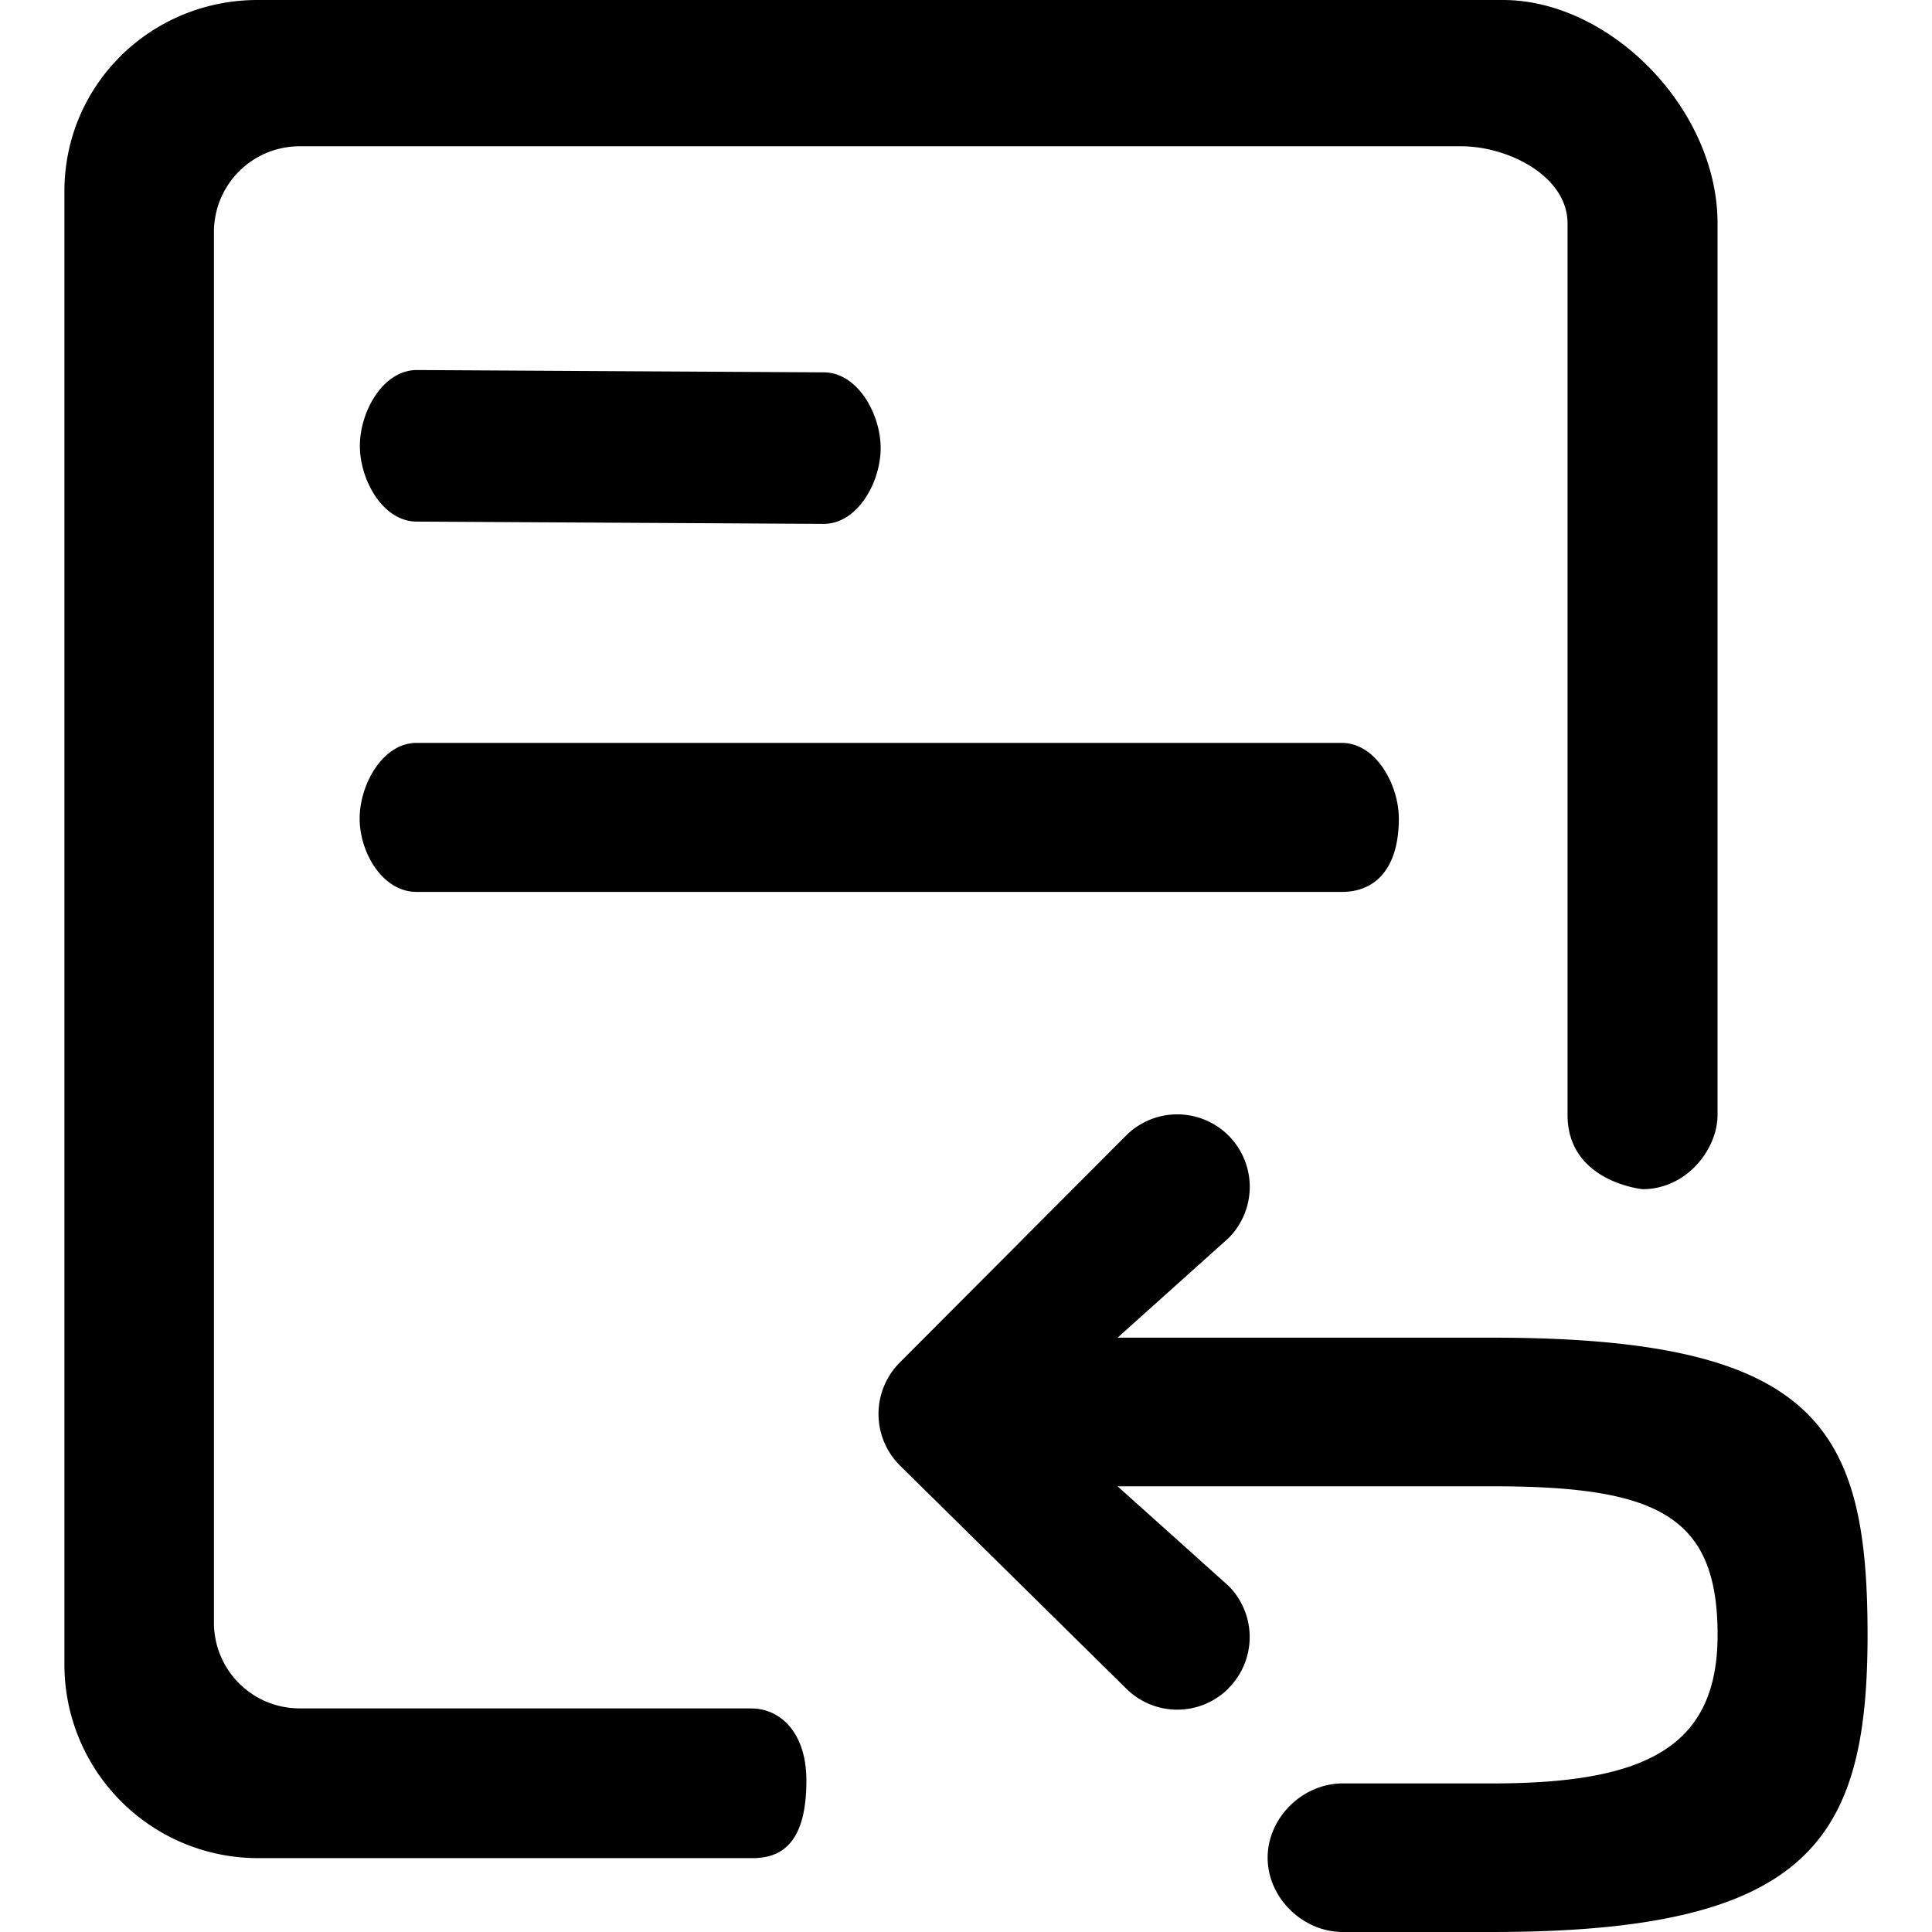 <?xml version="1.0" standalone="no"?><!DOCTYPE svg PUBLIC "-//W3C//DTD SVG 1.1//EN" "http://www.w3.org/Graphics/SVG/1.1/DTD/svg11.dtd"><svg t="1598800487181" class="icon" viewBox="0 0 1024 1024" version="1.1" xmlns="http://www.w3.org/2000/svg" p-id="11495" xmlns:xlink="http://www.w3.org/1999/xlink" width="128" height="128"><defs><style type="text/css"></style></defs><path d="M220.795 472.726h490.483c17.928 0 30.128-12.672 30.128-38.858 0-18.028-12.2-40.114-30.214-40.114h-490.397c-18 0-30.172 22.086-30.172 40.114s12.158 38.858 30.172 38.858z m0.157-196.271l215.599 1.214c18 0 30.214-22.085 30.214-40.157s-12.2-40.157-30.214-40.157l-215.599-1.228c-18 0-30.214 22.085-30.214 40.2s12.2 40.128 30.214 40.128z m177.47 629.025H158.666a45.4 45.4 0 0 1-45.271-45.357V122.856a45.414 45.414 0 0 1 45.271-45.328h615.796c25 0 56.372 15.871 56.372 40.914v472.483c0 35.514 39.757 39.371 39.757 39.371 23.3 0 39.743-21.071 39.743-39.371V118.442C910.334 57.457 853.191 0 796.618 0H136.566C80.096 0 34.139 44.8 34.139 101.428v780.852a102.628 102.628 0 0 0 102.427 102.57h262.427c16.614 0 28.414-9.686 28.414-41.143 0-25.785-14.186-38.185-29.057-38.185zM791.078 708.996H592.336l58.785-52.757a38.4 38.4 0 1 0-54.285-54.372l-119.999 120.371a38.571 38.571 0 0 0 0 54.371l119.999 118.285a38.329 38.329 0 0 0 54.285 0v-0.086a38.4 38.4 0 0 0 0-54.285l-58.785-52.758H791.118c87.257 0 119.242 15.558 119.242 78.743 0 59.686-38.357 78.743-119.242 78.743h-79.5c-21.185 0-39.742 18.157-39.742 39.372S690.449 1023.994 711.619 1023.994h79.5c167.785 0 198.728-48.743 198.728-157.499 0-109.885-26.629-157.499-198.785-157.499z" p-id="11496"></path></svg>